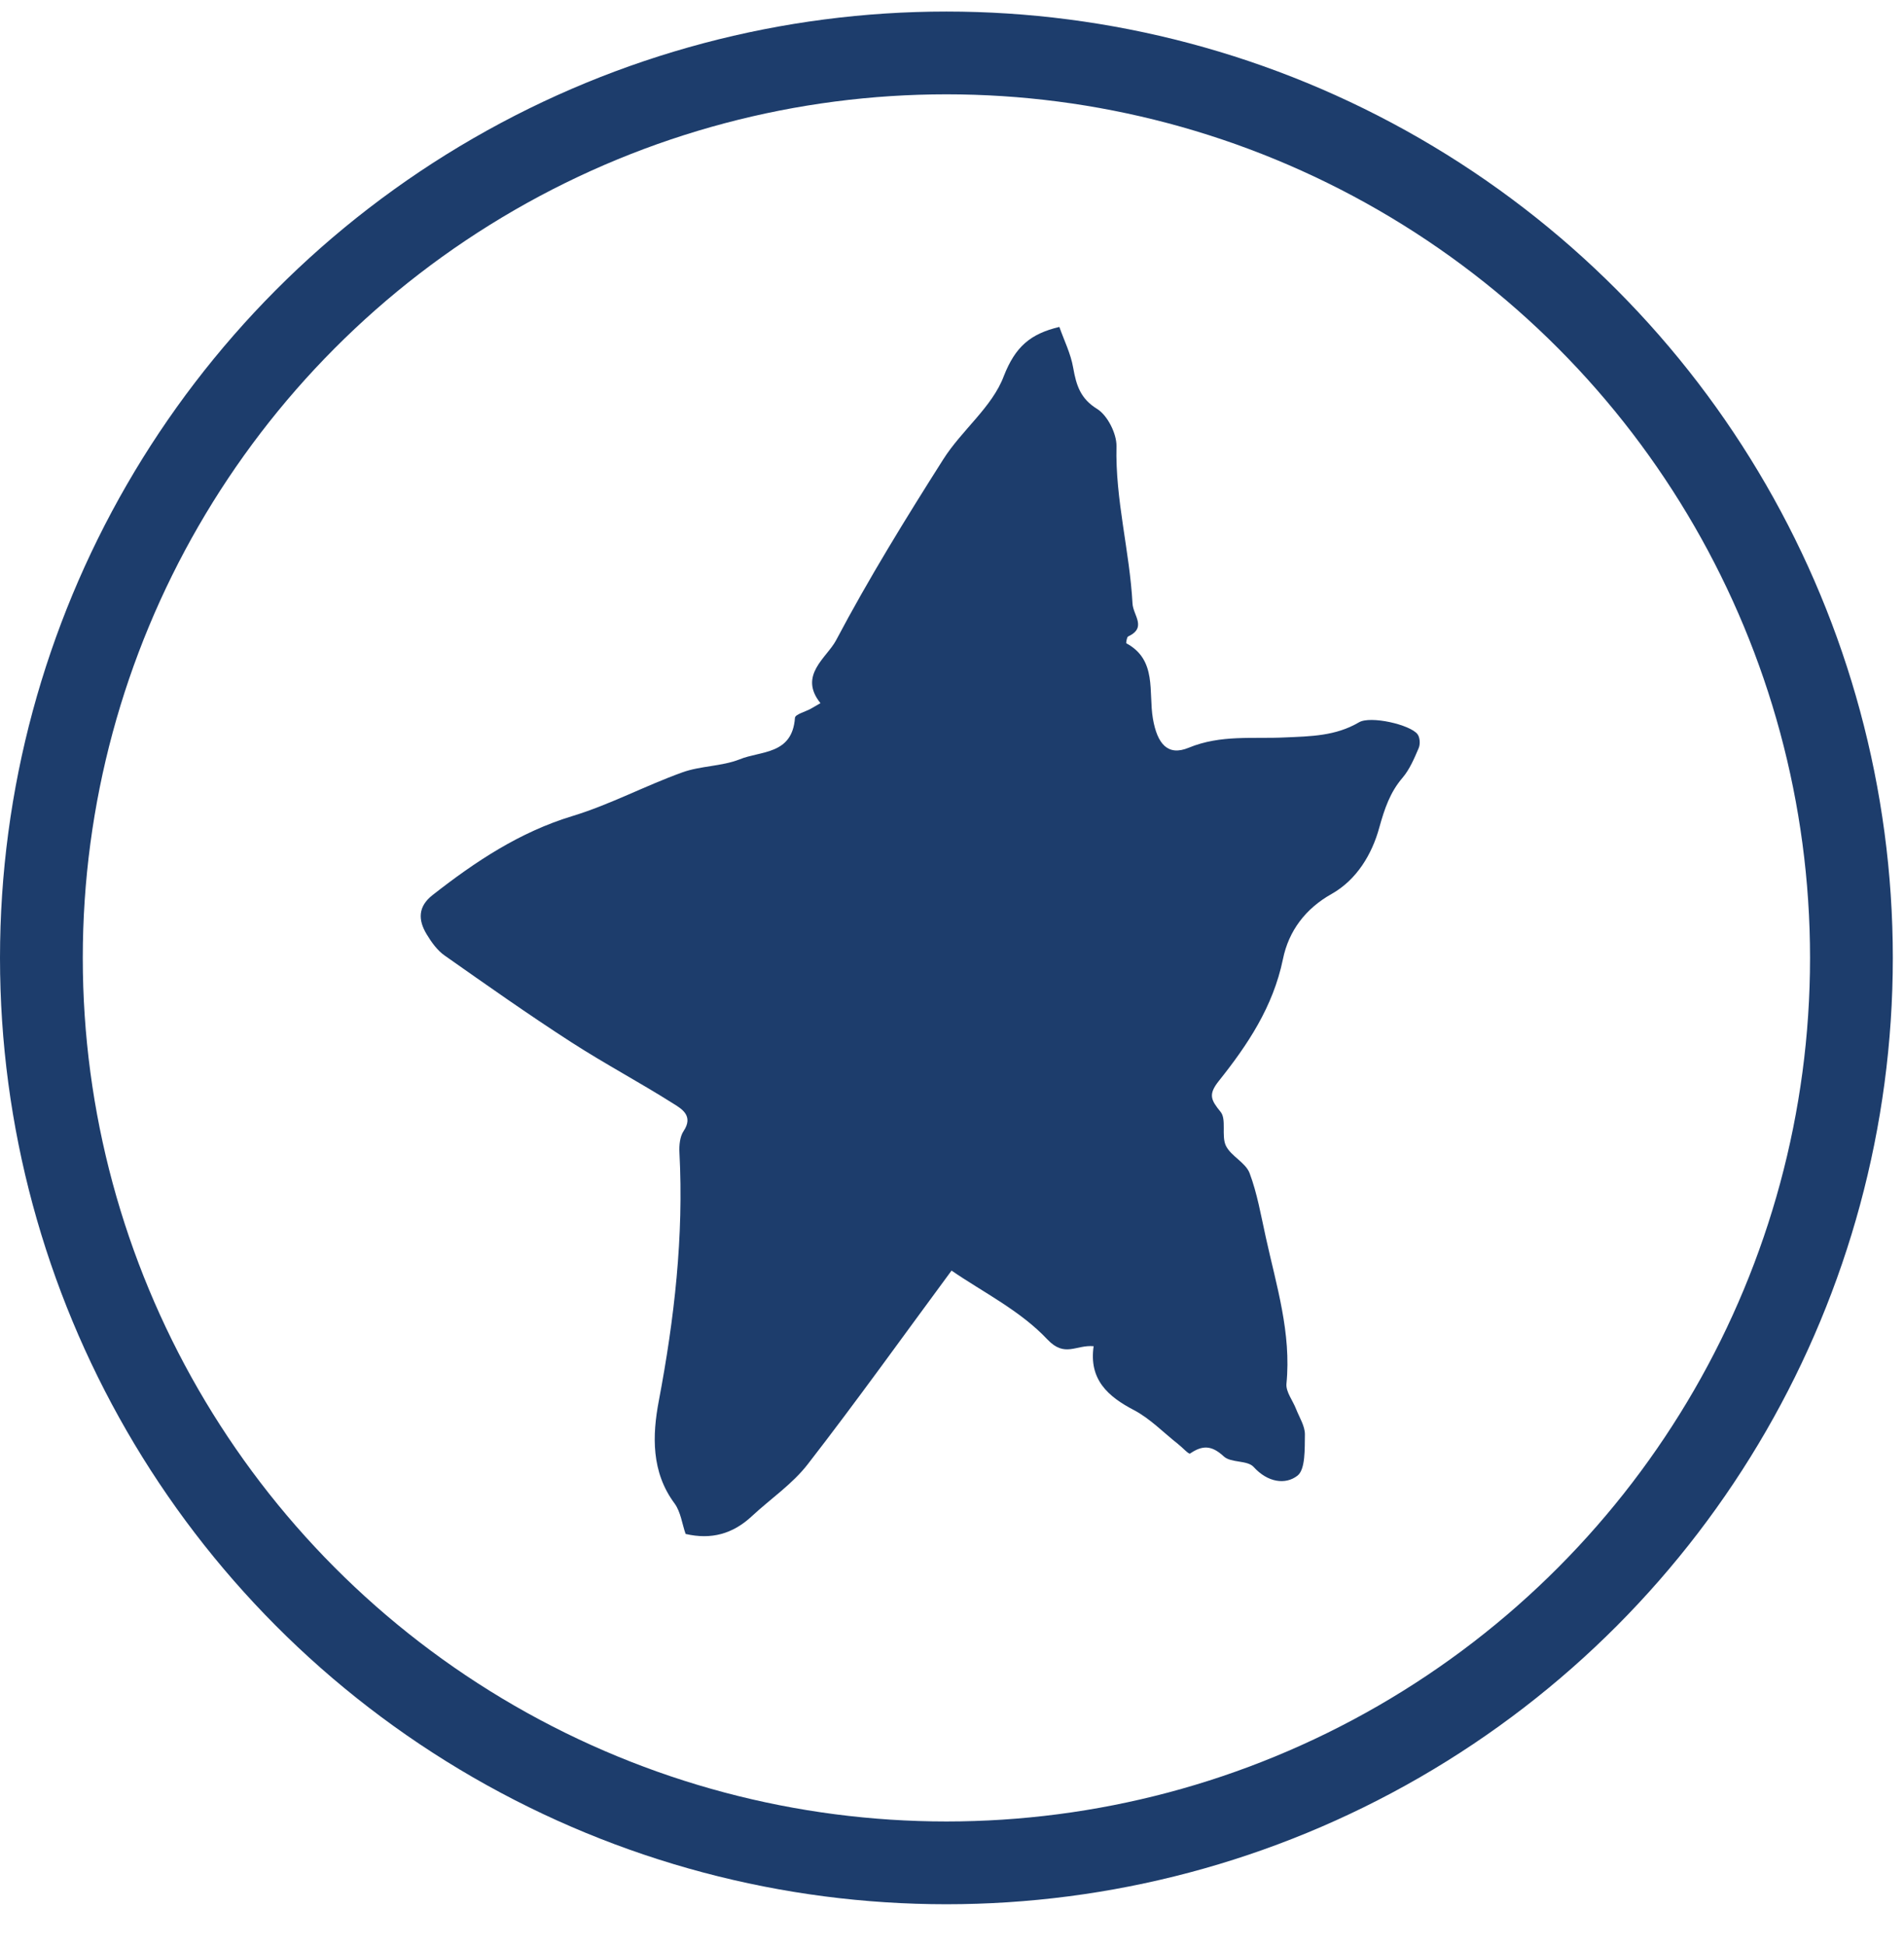<svg width="46" height="47" viewBox="0 0 46 47" fill="none" xmlns="http://www.w3.org/2000/svg">
<circle cx="22.865" cy="23.144" r="21.865" stroke="#1D3D6C" stroke-width="2"/>
<path d="M25.594 7.899C25.706 8.22 25.87 8.545 25.928 8.887C26.003 9.312 26.103 9.632 26.507 9.881C26.756 10.035 26.979 10.477 26.974 10.78C26.942 12.072 27.292 13.308 27.361 14.583C27.377 14.87 27.716 15.163 27.255 15.378C27.223 15.394 27.202 15.538 27.212 15.543C27.96 15.946 27.743 16.719 27.854 17.365C27.96 17.977 28.215 18.275 28.719 18.066C29.494 17.746 30.274 17.856 31.048 17.817C31.669 17.79 32.268 17.784 32.831 17.453C33.107 17.287 34.072 17.508 34.247 17.74C34.306 17.817 34.316 17.983 34.274 18.077C34.168 18.325 34.056 18.59 33.887 18.789C33.584 19.142 33.452 19.534 33.324 19.992C33.149 20.638 32.778 21.256 32.173 21.598C31.542 21.951 31.133 22.492 30.995 23.176C30.756 24.33 30.141 25.246 29.446 26.118C29.186 26.444 29.255 26.576 29.488 26.863C29.637 27.04 29.504 27.443 29.616 27.68C29.738 27.934 30.088 28.083 30.189 28.342C30.374 28.834 30.465 29.369 30.581 29.893C30.836 31.058 31.202 32.206 31.08 33.436C31.064 33.63 31.234 33.839 31.313 34.044C31.393 34.248 31.526 34.452 31.526 34.656C31.52 35.004 31.541 35.506 31.345 35.655C31.053 35.881 30.624 35.815 30.289 35.445C30.136 35.274 29.738 35.352 29.563 35.186C29.271 34.916 29.048 34.916 28.751 35.12C28.719 35.142 28.56 34.965 28.459 34.888C28.109 34.612 27.785 34.275 27.398 34.071C26.761 33.74 26.305 33.326 26.422 32.526C25.997 32.487 25.727 32.807 25.308 32.366C24.65 31.665 23.742 31.218 22.989 30.699C21.843 32.25 20.708 33.839 19.514 35.379C19.142 35.859 18.617 36.212 18.166 36.632C17.705 37.062 17.185 37.206 16.564 37.062C16.479 36.82 16.447 36.533 16.299 36.328C15.731 35.567 15.758 34.678 15.917 33.845C16.293 31.858 16.521 29.871 16.415 27.851C16.405 27.674 16.426 27.459 16.516 27.327C16.76 26.962 16.468 26.791 16.283 26.675C15.466 26.157 14.612 25.704 13.8 25.18C12.765 24.512 11.757 23.8 10.744 23.088C10.569 22.967 10.425 22.768 10.309 22.575C10.097 22.227 10.097 21.901 10.452 21.625C11.487 20.814 12.558 20.102 13.832 19.716C14.739 19.44 15.593 18.982 16.484 18.662C16.925 18.502 17.434 18.518 17.869 18.347C18.378 18.137 19.142 18.242 19.206 17.343C19.212 17.26 19.45 17.199 19.583 17.127C19.663 17.083 19.742 17.034 19.822 16.989C19.28 16.316 19.976 15.891 20.198 15.472C20.989 13.976 21.88 12.53 22.787 11.101C23.233 10.394 23.971 9.837 24.252 9.086C24.533 8.369 24.899 8.065 25.594 7.899Z" fill="#1D3D6C"/>
</svg>
